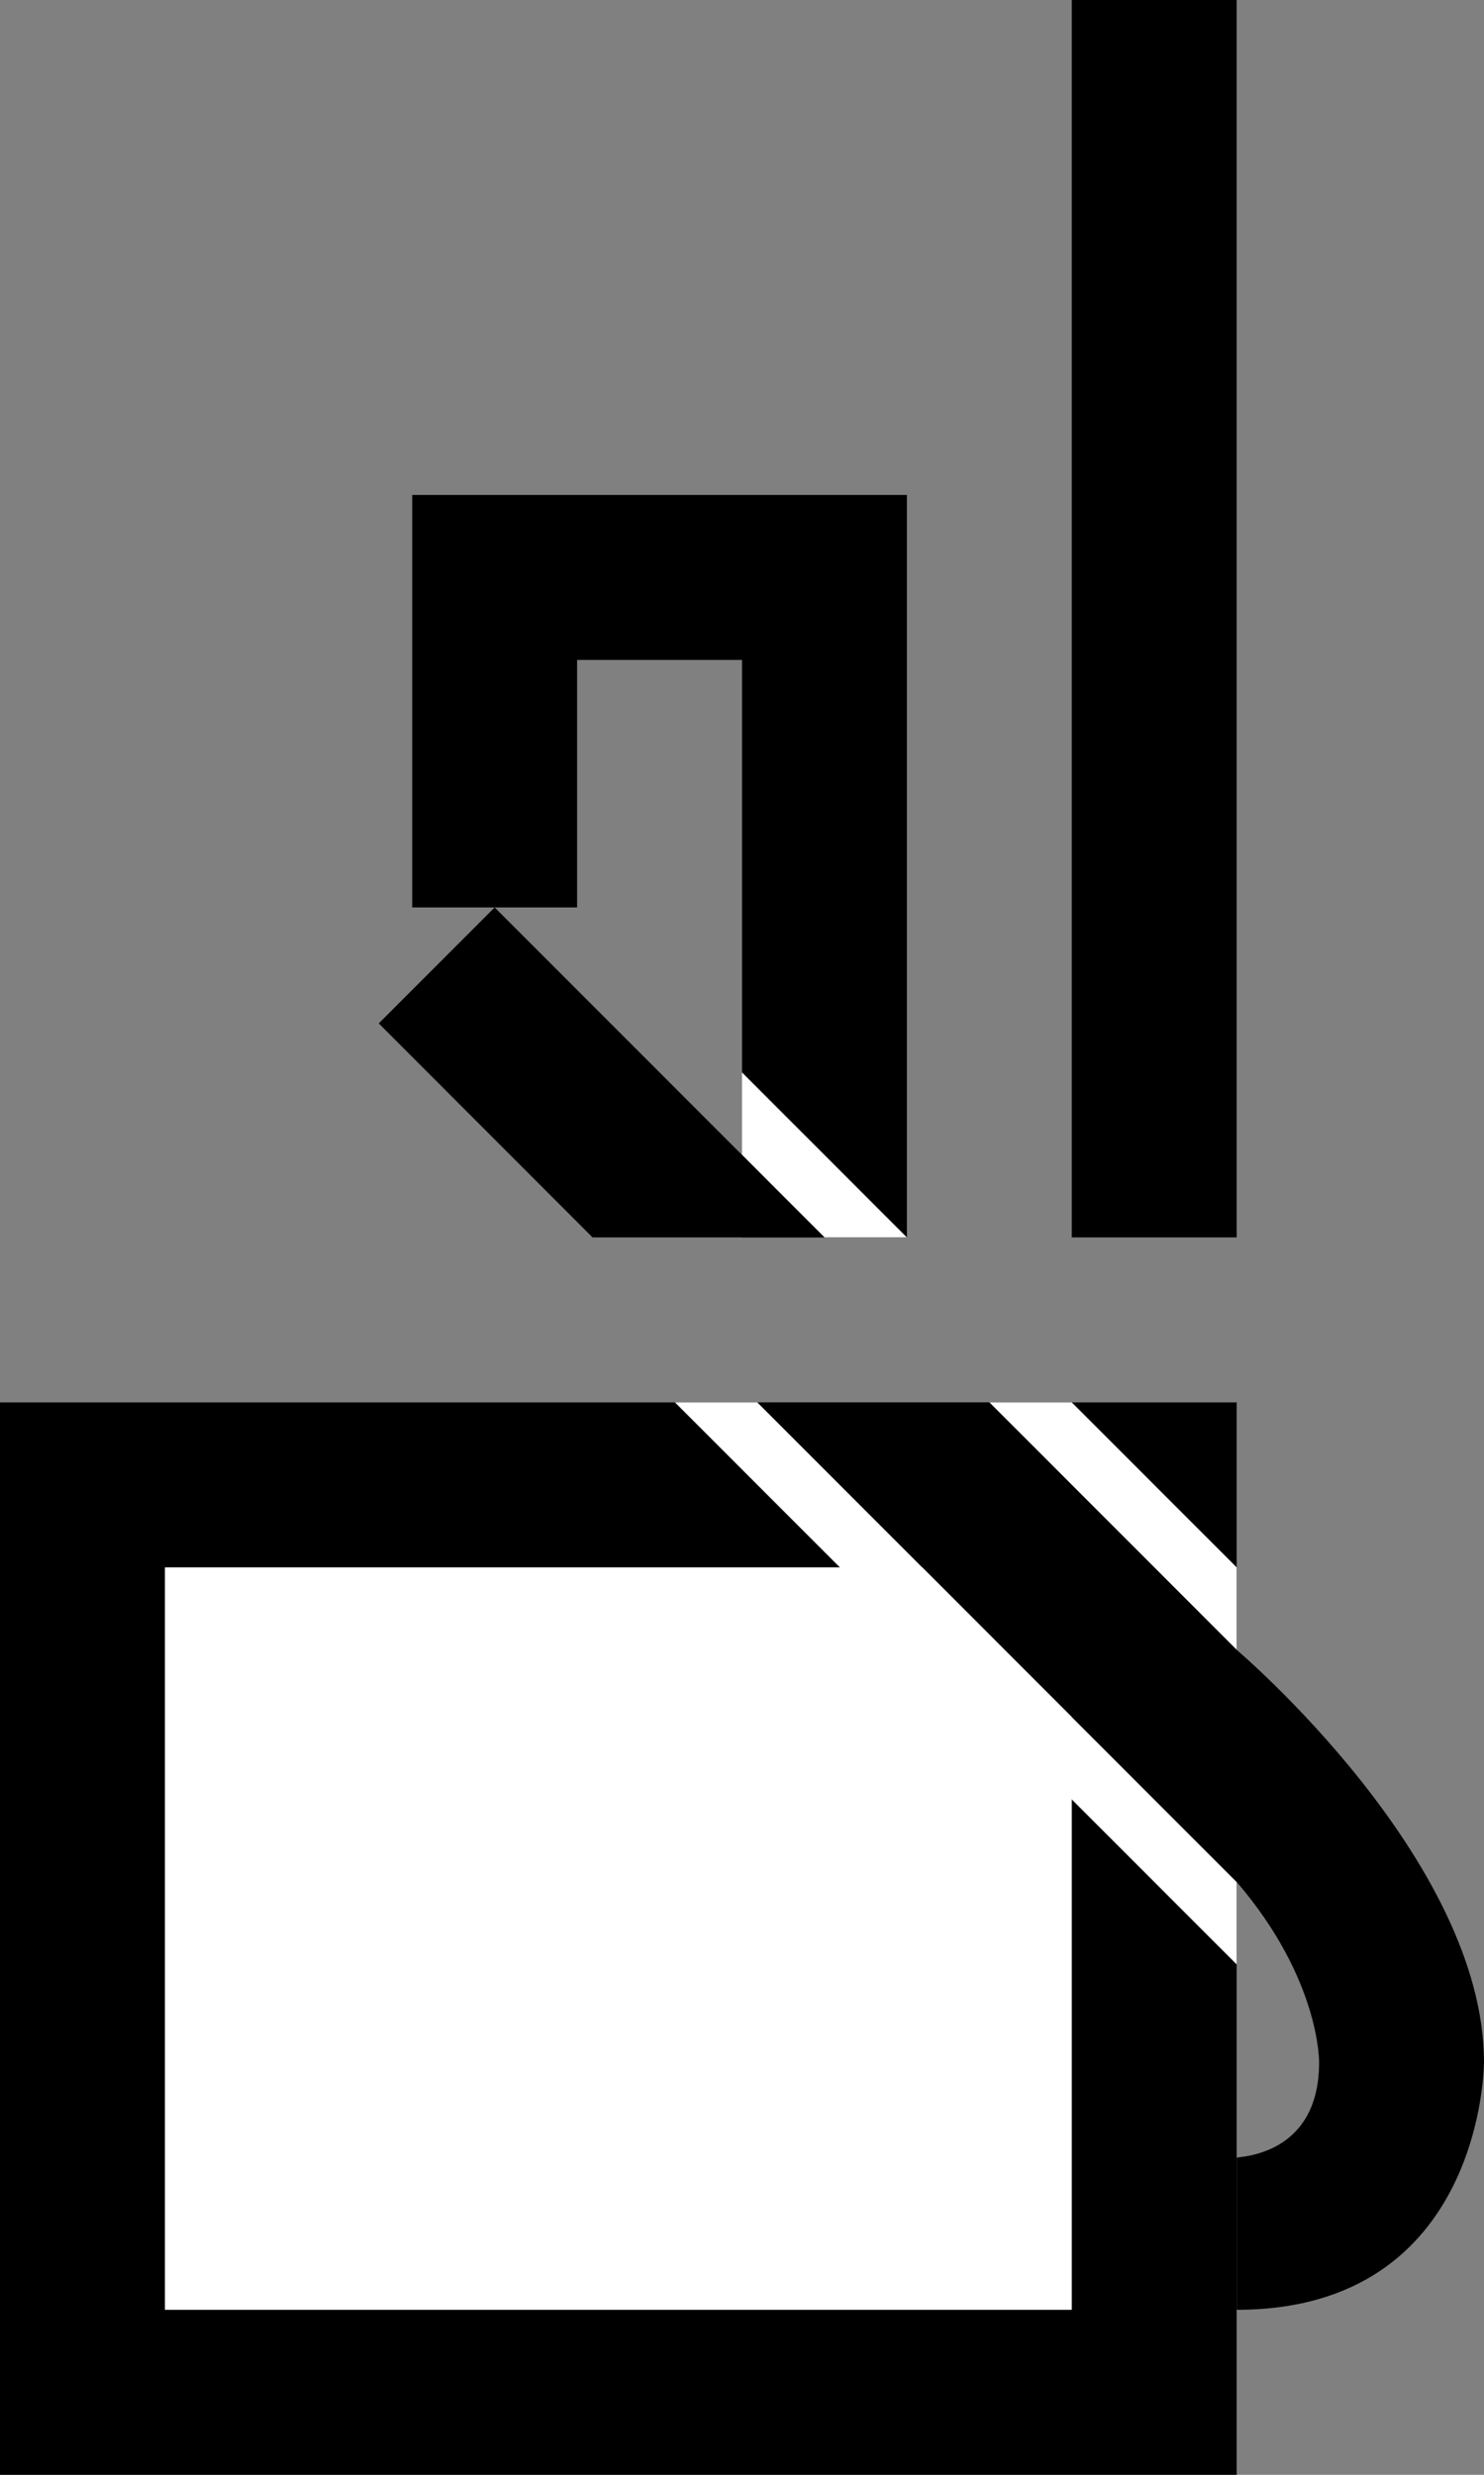 <svg xmlns="http://www.w3.org/2000/svg" width="18" height="30" version="1.0"><rect width="100%" height="100%" fill="#808080" stroke="none"/><path d="M0 17h15v13H0z"/><path fill="#fff" d="M2 19h11v9H2z"/><path d="M13 15h2V0h-2v15zM5 6v5h2V8h2v7h2V6H5z"/><path d="M9 13v1l1 1h1l-2-2zm-.813 4L15 23.813v-1L9.187 17h-1zM12 17l3 3v-1l-2-2h-1z" fill="#fff"/><path d="M6 11l-1.406 1.406L7.187 15H10l-4-4zm3.188 6L15 22.813C16.015 23.994 16 25 16 25c0 1.145-.984 1.14-1 1.156V28c3 0 3-3 3-3 0-2.461-3-5-3-5l-3-3H9.187z"/></svg>
